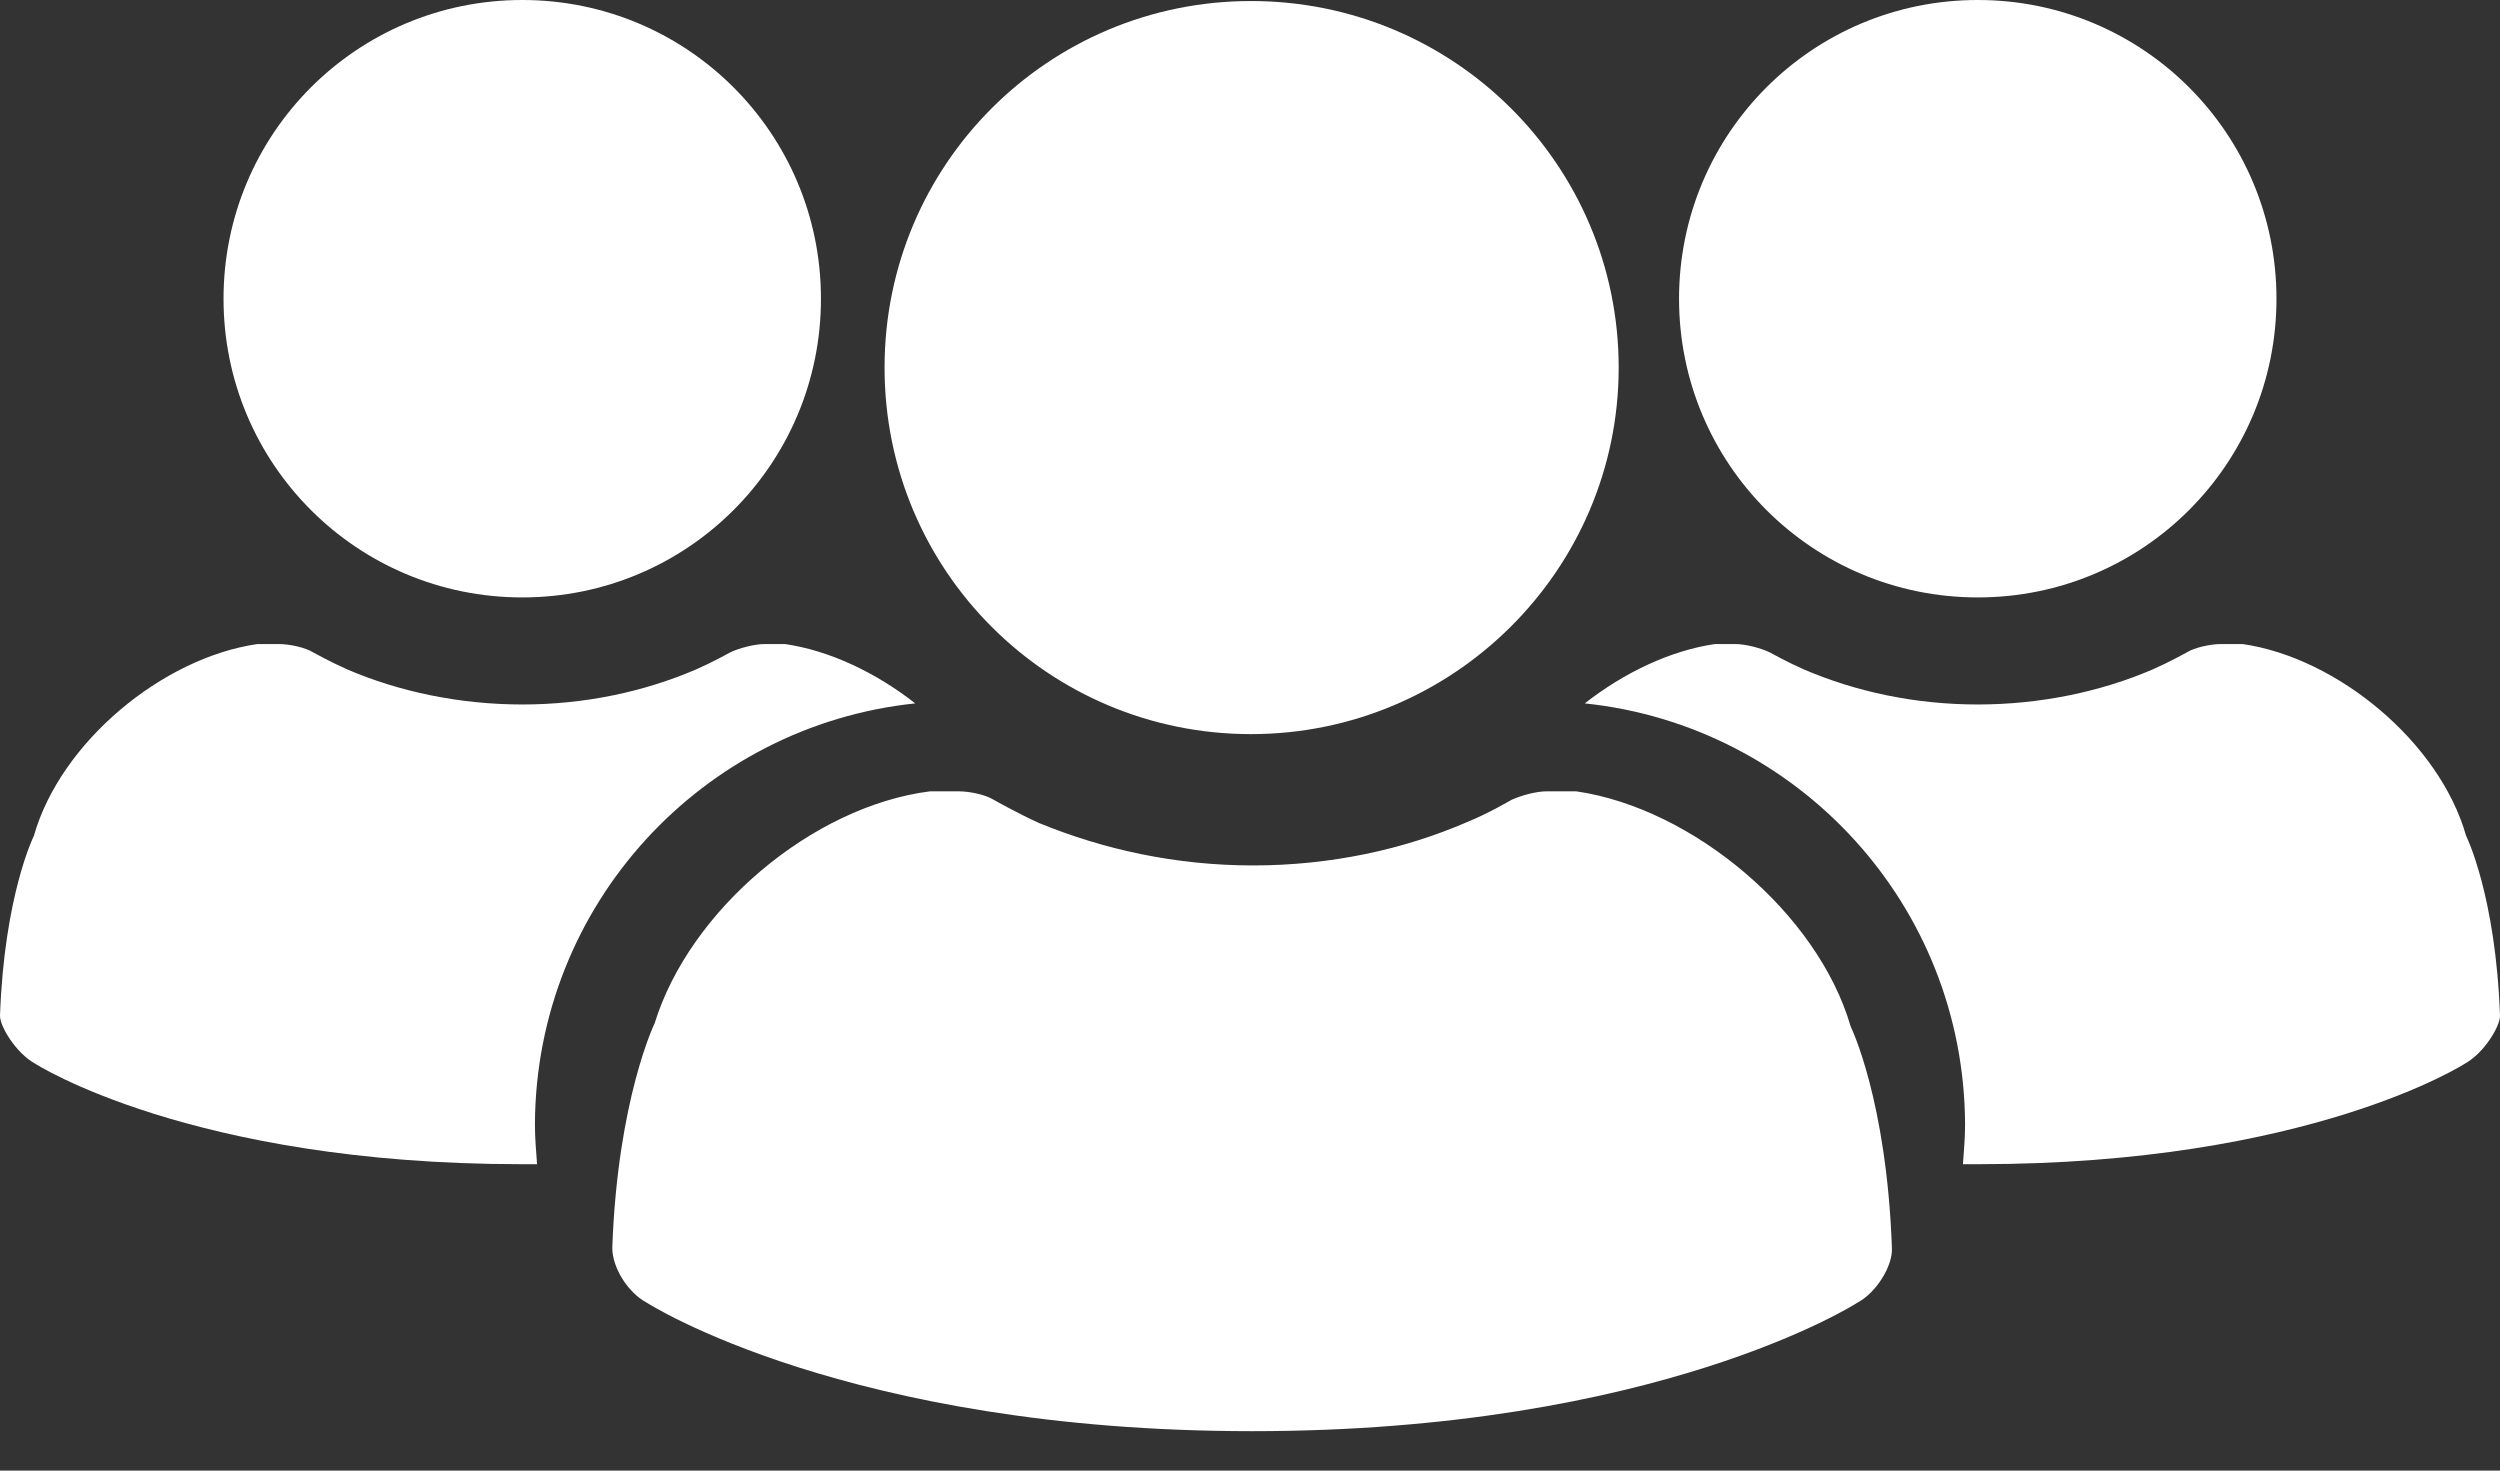 <svg width="34" height="20" viewBox="0 0 34 20" fill="none" xmlns="http://www.w3.org/2000/svg">
<rect x="0" y="0" width="34" height="20" fill="#333333" stroke="none"/>
<path d="M17.014 9.984C19.766 9.984 22.014 7.751 22.014 4.999C22.014 2.247 19.78 0.014 17.014 0.014C14.263 0.014 12.03 2.233 12.03 4.999C12.03 7.765 14.263 9.984 17.014 9.984ZM21.437 10.762H21.034C20.89 10.762 20.688 10.819 20.558 10.877C20.558 10.877 20.241 11.064 19.953 11.18C19.089 11.554 18.095 11.77 17.043 11.77C15.991 11.77 15.012 11.554 14.133 11.194C13.845 11.064 13.514 10.877 13.514 10.877C13.398 10.805 13.182 10.762 13.038 10.762H12.649C11.05 10.964 9.379 12.376 8.903 13.917C8.903 13.917 8.399 14.954 8.327 16.971C8.327 17.23 8.529 17.576 8.802 17.72C8.802 17.72 11.511 19.464 17.029 19.464C22.547 19.464 25.255 17.72 25.255 17.72C25.529 17.576 25.745 17.202 25.73 16.971C25.658 14.954 25.169 13.96 25.169 13.96C24.722 12.419 23.022 10.992 21.437 10.762Z" fill="white"/>
<path d="M21.553 9.566C22.086 9.148 22.72 8.846 23.325 8.759H23.598C23.742 8.759 23.959 8.817 24.074 8.875C24.074 8.875 24.304 9.004 24.535 9.105C25.241 9.408 26.047 9.581 26.898 9.581C27.747 9.581 28.569 9.408 29.275 9.105C29.505 9.004 29.736 8.875 29.736 8.875C29.851 8.803 30.067 8.759 30.211 8.759H30.499C31.796 8.947 33.179 10.099 33.539 11.367C33.539 11.367 33.942 12.174 34 13.816C34 13.96 33.784 14.32 33.525 14.464C33.525 14.464 31.407 15.833 26.912 15.833C26.84 15.833 26.768 15.833 26.696 15.833C26.71 15.646 26.725 15.473 26.725 15.286C26.71 12.303 24.448 9.869 21.553 9.566ZM26.898 8.125C29.145 8.125 30.96 6.31 30.96 4.063C30.96 1.815 29.145 0 26.898 0C24.65 0 22.835 1.815 22.835 4.063C22.835 6.31 24.65 8.125 26.898 8.125Z" fill="white"/>
<path d="M12.447 9.566C11.914 9.148 11.28 8.846 10.675 8.759H10.402C10.258 8.759 10.041 8.817 9.926 8.875C9.926 8.875 9.696 9.004 9.465 9.105C8.759 9.408 7.953 9.581 7.103 9.581C6.253 9.581 5.431 9.408 4.725 9.105C4.495 9.004 4.264 8.875 4.264 8.875C4.149 8.803 3.933 8.759 3.789 8.759H3.501C2.204 8.947 0.821 10.099 0.461 11.367C0.461 11.367 0.058 12.174 0 13.816C0 13.96 0.216 14.32 0.475 14.464C0.475 14.464 2.593 15.833 7.088 15.833C7.16 15.833 7.232 15.833 7.304 15.833C7.29 15.646 7.275 15.473 7.275 15.286C7.29 12.303 9.552 9.869 12.447 9.566ZM7.103 8.125C4.855 8.125 3.04 6.31 3.04 4.063C3.04 1.815 4.855 0 7.103 0C9.35 0 11.165 1.815 11.165 4.063C11.165 6.31 9.35 8.125 7.103 8.125Z" fill="white"/>
</svg>
